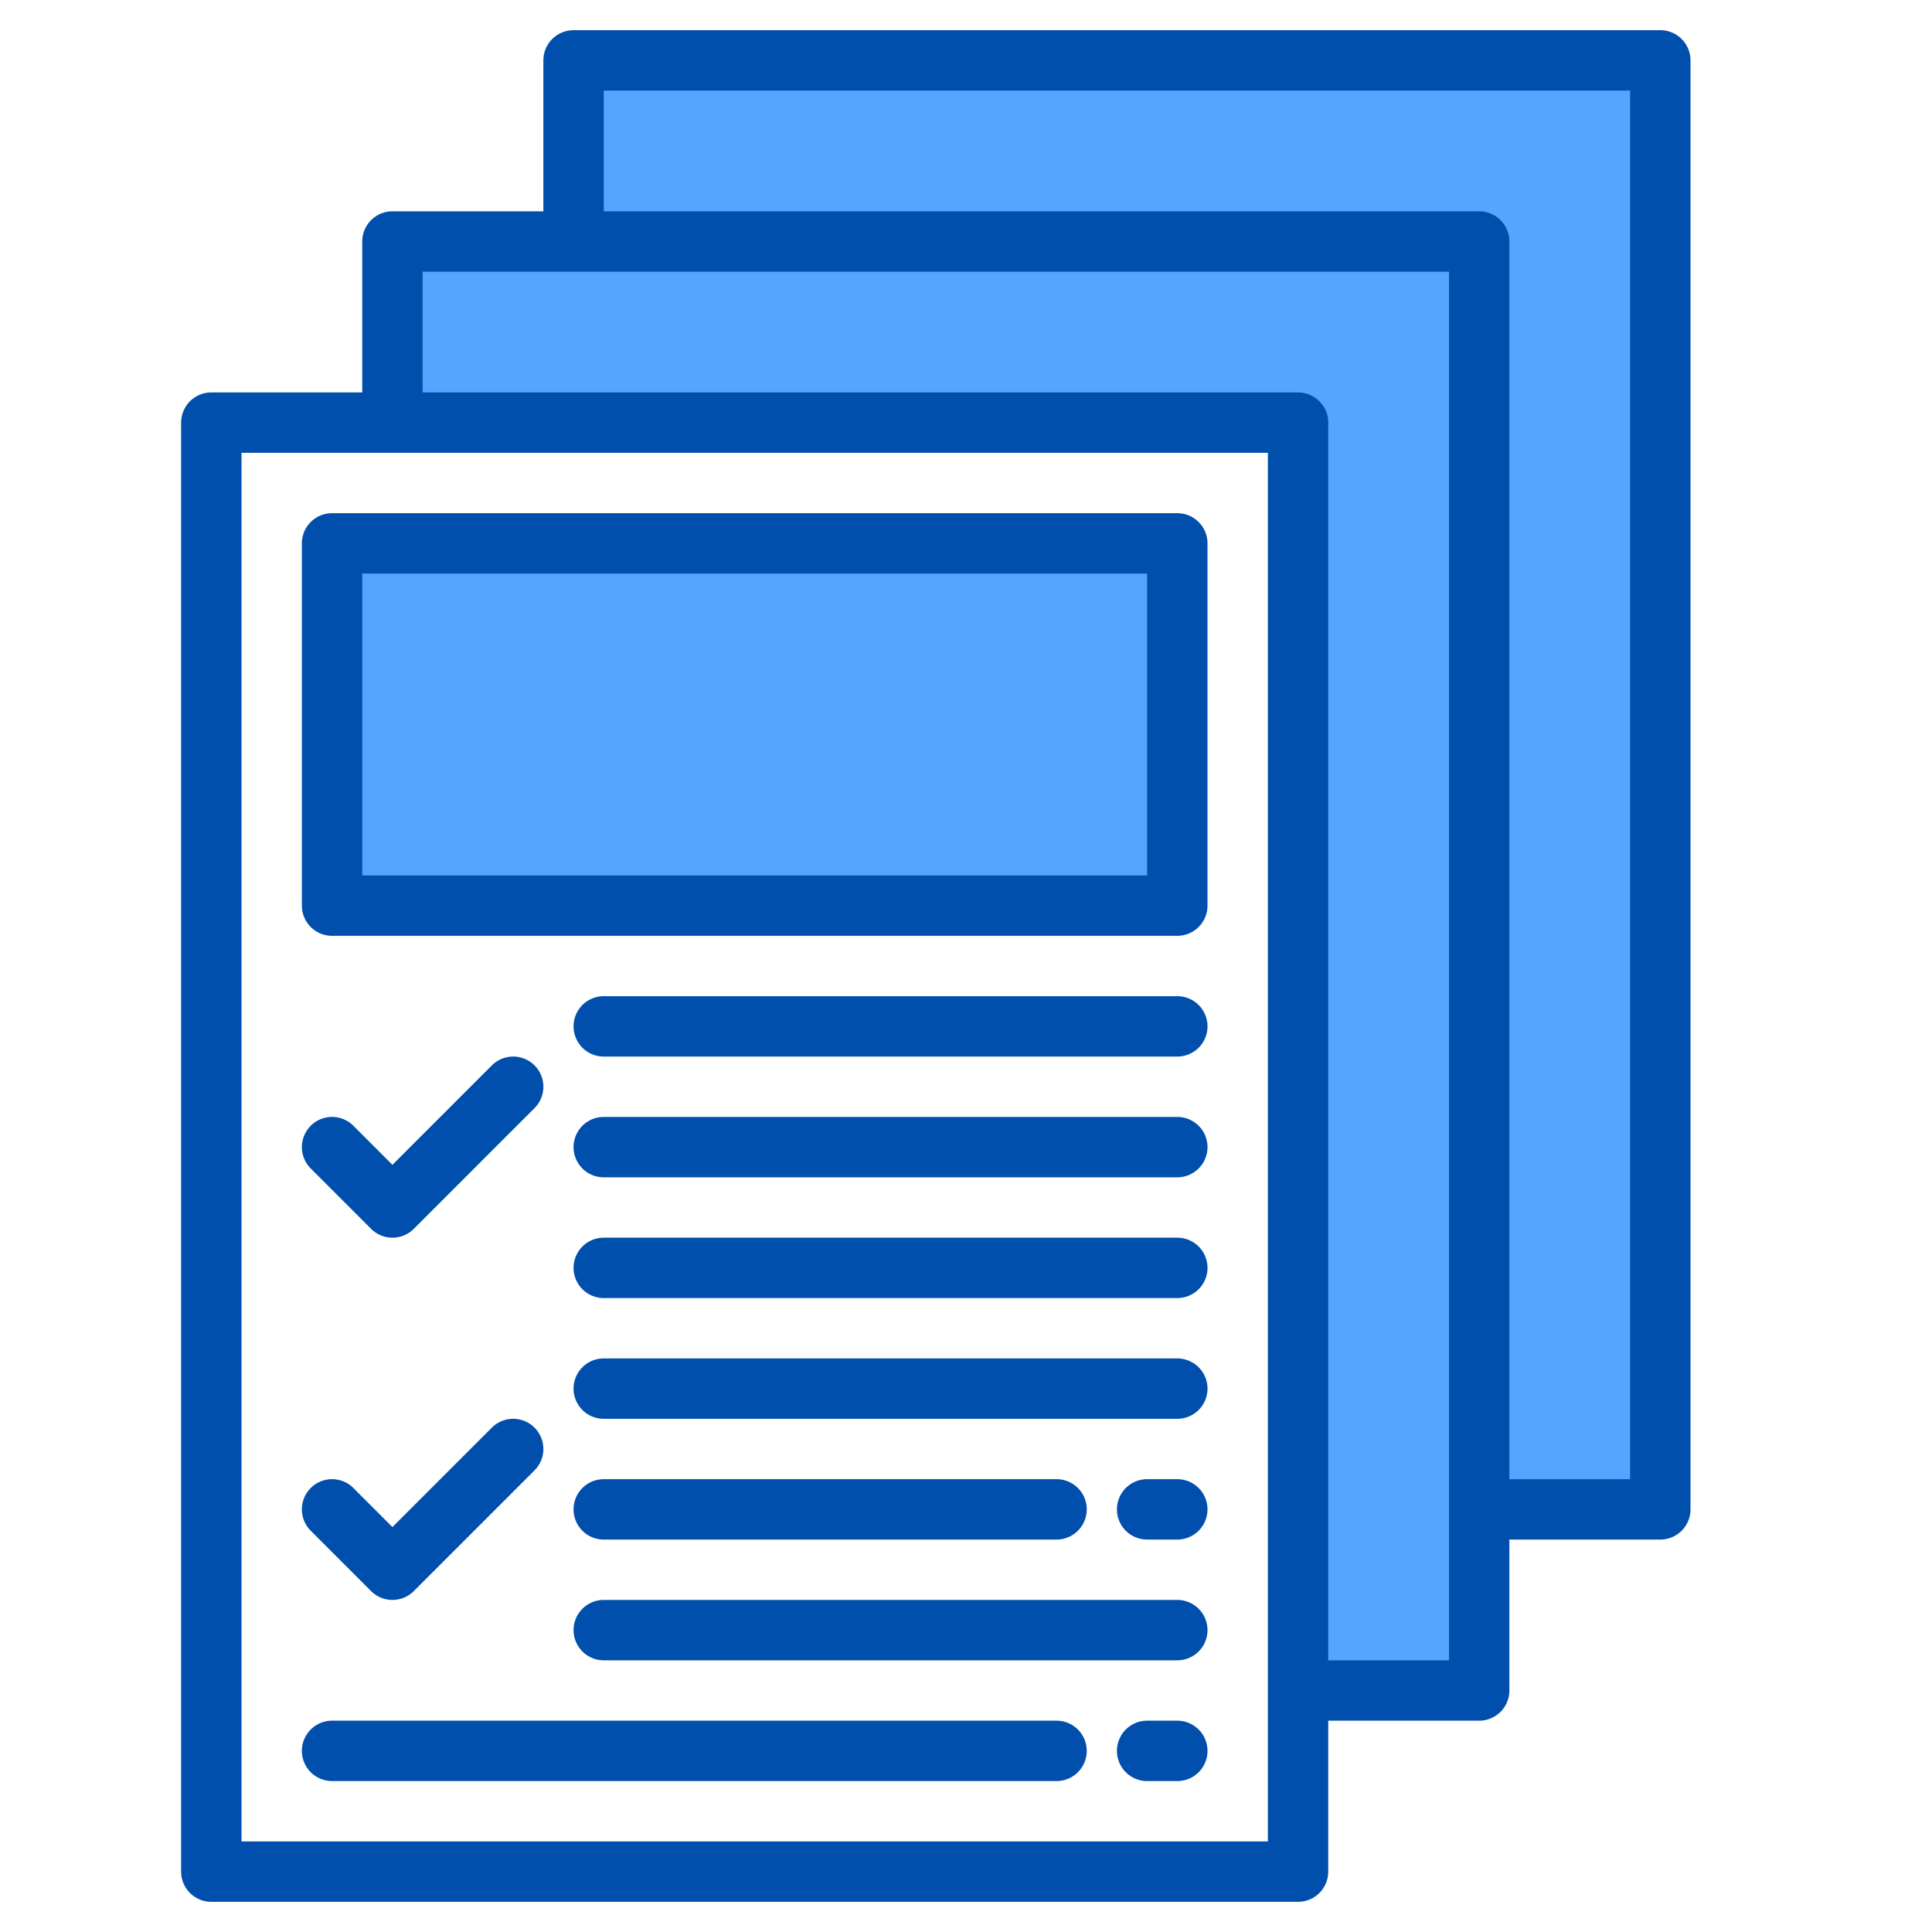 <svg height="512" viewBox="0 0 512 512" width="512" xmlns="http://www.w3.org/2000/svg"><path d="m440 16v384h-48v-336h-240v-48z" fill="#57a4ff"/><path d="m392 64v384h-48v-336h-240v-48z" fill="#57a4ff"/><path d="m88 144h224v96h-224z" fill="#57a4ff"/><g fill="#004fac"><path d="m440 8h-288a8 8 0 0 0 -8 8v40h-40a8 8 0 0 0 -8 8v40h-40a8 8 0 0 0 -8 8v384a8 8 0 0 0 8 8h288a8 8 0 0 0 8-8v-40h40a8 8 0 0 0 8-8v-40h40a8 8 0 0 0 8-8v-384a8 8 0 0 0 -8-8zm-104 480h-272v-368h272zm48-48h-32v-328a8 8 0 0 0 -8-8h-232v-32h272zm48-48h-32v-328a8 8 0 0 0 -8-8h-232v-32h272z"/><path d="m312 136h-224a8 8 0 0 0 -8 8v96a8 8 0 0 0 8 8h224a8 8 0 0 0 8-8v-96a8 8 0 0 0 -8-8zm-8 96h-208v-80h208z"/><path d="m312 360h-152a8 8 0 0 0 0 16h152a8 8 0 0 0 0-16z"/><path d="m160 408h120a8 8 0 0 0 0-16h-120a8 8 0 0 0 0 16z"/><path d="m312 392h-8a8 8 0 0 0 0 16h8a8 8 0 0 0 0-16z"/><path d="m312 424h-152a8 8 0 0 0 0 16h152a8 8 0 0 0 0-16z"/><path d="m280 456h-192a8 8 0 0 0 0 16h192a8 8 0 0 0 0-16z"/><path d="m312 456h-8a8 8 0 0 0 0 16h8a8 8 0 0 0 0-16z"/><path d="m98.343 421.657a8 8 0 0 0 11.314 0l32-32a8 8 0 1 0 -11.314-11.314l-26.343 26.344-10.343-10.344a8 8 0 0 0 -11.314 11.314z"/><path d="m312 264h-152a8 8 0 0 0 0 16h152a8 8 0 0 0 0-16z"/><path d="m312 296h-152a8 8 0 0 0 0 16h152a8 8 0 0 0 0-16z"/><path d="m312 328h-152a8 8 0 0 0 0 16h152a8 8 0 0 0 0-16z"/><path d="m98.343 325.657a8 8 0 0 0 11.314 0l32-32a8 8 0 1 0 -11.314-11.314l-26.343 26.344-10.343-10.344a8 8 0 0 0 -11.314 11.314z"/></g></svg>